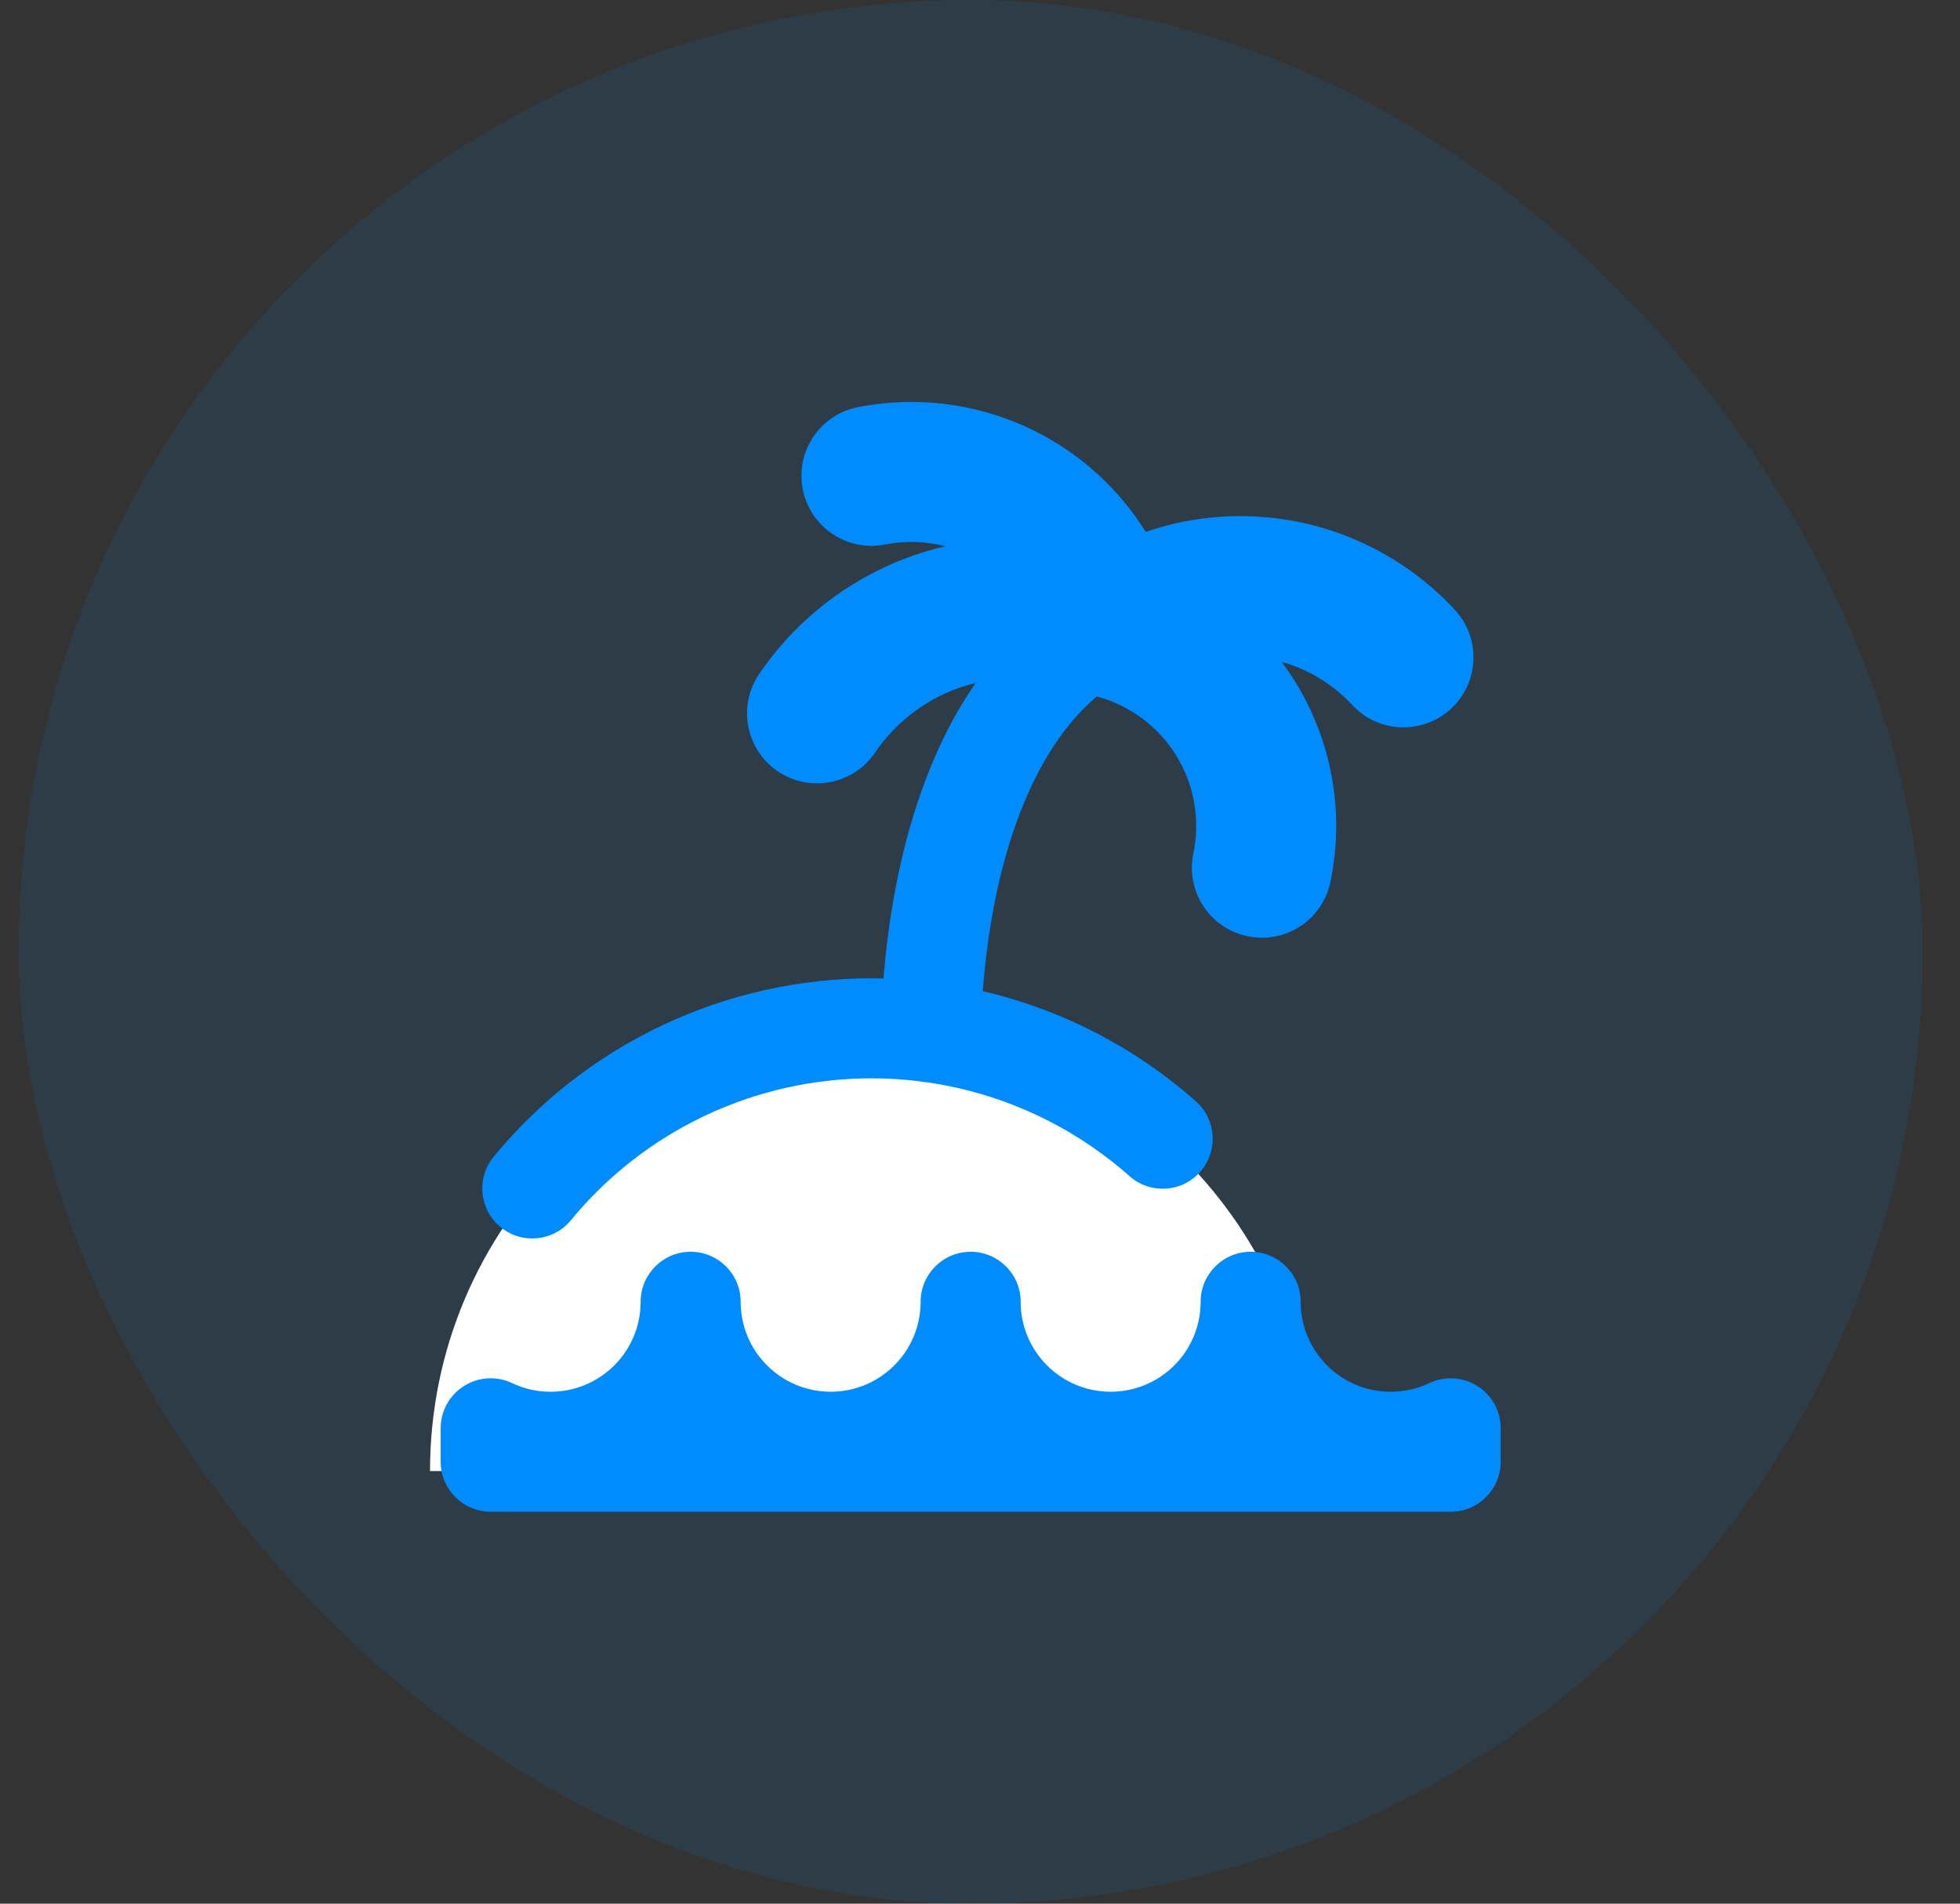 <svg width="35" height="34" viewBox="0 0 35 34" fill="none" xmlns="http://www.w3.org/2000/svg">
<rect x="0" y="0" width="35" height="34" fill="#333333" stroke="none"/>
<rect x="0.333" width="34" height="34" rx="17" fill="#008CFF" fill-opacity="0.1"/>
<g clip-path="url(#clip0_669_2001)">
<path d="M15.565 18.387C11.209 18.387 7.679 21.917 7.679 26.273H23.451C23.451 21.917 19.92 18.387 15.565 18.387Z" fill="white"/>
<path fill-rule="evenodd" clip-rule="evenodd" d="M17.287 12.233C17.332 12.22 17.377 12.208 17.423 12.197C17.109 12.649 16.846 13.147 16.63 13.672C16.16 14.81 15.886 16.118 15.777 17.476C15.705 17.474 15.633 17.473 15.562 17.473C14.272 17.473 12.998 17.759 11.831 18.31C10.665 18.861 9.635 19.663 8.815 20.66C8.502 21.04 8.557 21.603 8.938 21.916C9.318 22.229 9.881 22.175 10.194 21.794C10.846 21.001 11.666 20.363 12.594 19.924C13.522 19.486 14.536 19.259 15.562 19.259C15.85 19.259 16.137 19.277 16.422 19.312C16.471 19.323 16.522 19.33 16.574 19.333C17.25 19.432 17.909 19.631 18.53 19.924C19.127 20.206 19.679 20.571 20.171 21.007C20.54 21.334 21.104 21.3 21.431 20.93C21.758 20.561 21.724 19.997 21.355 19.67C20.737 19.123 20.043 18.664 19.293 18.31C18.733 18.046 18.149 17.842 17.55 17.702C17.644 16.455 17.887 15.306 18.28 14.353C18.621 13.527 19.06 12.884 19.585 12.439C20.167 12.594 20.67 12.964 20.992 13.475C21.323 14.001 21.437 14.634 21.31 15.242C21.168 15.917 21.601 16.58 22.277 16.721C22.953 16.863 23.615 16.43 23.757 15.754C24.017 14.512 23.784 13.217 23.108 12.143C23.038 12.032 22.964 11.924 22.886 11.82C23.365 11.955 23.802 12.22 24.145 12.59C24.614 13.097 25.405 13.127 25.911 12.658C26.418 12.189 26.448 11.398 25.979 10.892C25.115 9.958 23.939 9.372 22.673 9.244C21.92 9.168 21.165 9.257 20.459 9.499C20.071 8.877 19.545 8.344 18.915 7.945C17.847 7.268 16.561 7.028 15.32 7.272C14.643 7.405 14.202 8.062 14.335 8.74C14.469 9.417 15.126 9.858 15.803 9.725C16.164 9.654 16.533 9.666 16.883 9.756C16.784 9.779 16.685 9.805 16.587 9.833C15.351 10.194 14.279 10.974 13.556 12.039C13.168 12.61 13.317 13.387 13.888 13.775C14.46 14.163 15.237 14.014 15.625 13.443C16.021 12.859 16.609 12.431 17.287 12.233ZM13.226 23.25C13.226 22.757 12.826 22.357 12.333 22.357C11.84 22.357 11.44 22.757 11.44 23.25C11.44 24.138 10.721 24.857 9.833 24.857C9.585 24.857 9.353 24.802 9.145 24.703C8.868 24.572 8.544 24.591 8.285 24.755C8.026 24.918 7.869 25.203 7.869 25.51V26.107C7.869 26.6 8.269 27 8.762 27H25.905C26.398 27 26.798 26.6 26.798 26.107V25.51C26.798 25.203 26.641 24.918 26.382 24.755C26.123 24.591 25.798 24.572 25.522 24.703C25.314 24.802 25.081 24.857 24.833 24.857C23.946 24.857 23.226 24.138 23.226 23.25C23.226 22.757 22.826 22.357 22.333 22.357C21.84 22.357 21.44 22.757 21.44 23.25C21.44 24.138 20.721 24.857 19.833 24.857C18.946 24.857 18.226 24.138 18.226 23.25C18.226 22.757 17.826 22.357 17.333 22.357C16.84 22.357 16.44 22.757 16.44 23.25C16.44 24.138 15.721 24.857 14.833 24.857C13.946 24.857 13.226 24.138 13.226 23.25Z" fill="#008CFF"/>
</g>
<defs>
<clipPath id="clip0_669_2001">
<rect width="20" height="20" fill="white" transform="translate(7.333 7)"/>
</clipPath>
</defs>
</svg>
